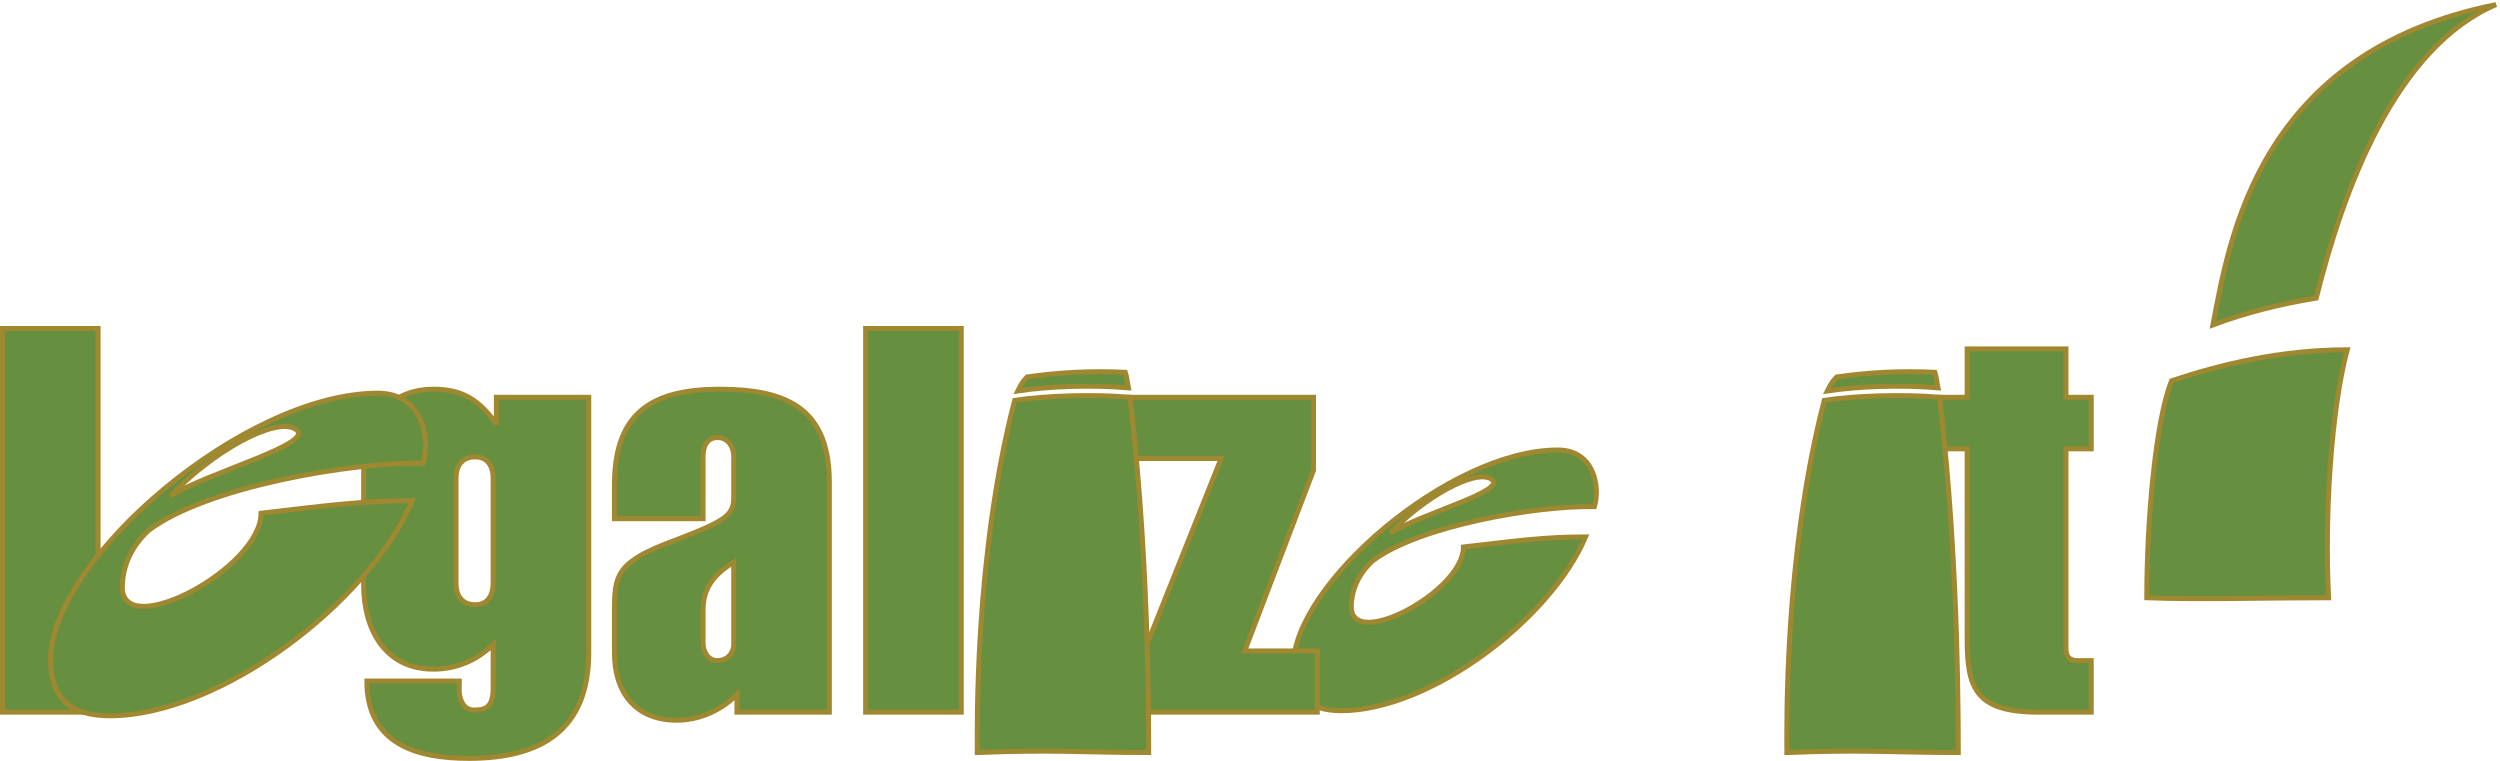 <?xml version="1.0" encoding="UTF-8" standalone="no"?>
<svg width="506px" height="154px" viewBox="0 0 506 154" version="1.1" xmlns="http://www.w3.org/2000/svg" xmlns:xlink="http://www.w3.org/1999/xlink" xmlns:sketch="http://www.bohemiancoding.com/sketch/ns">
    <!-- Generator: Sketch 3.4 (15588) - http://www.bohemiancoding.com/sketch -->
    <title>Rectangle 1 + logo_gruen_58</title>
    <desc>Created with Sketch.</desc>
    <defs></defs>
    <g id="Page-1" stroke="none" stroke-width="1" fill="none" fill-rule="evenodd" sketch:type="MSPage">
        <g id="Rectangle-1-+-logo_gruen_58" sketch:type="MSLayerGroup" transform="translate(-22, -9)">
            <rect id="Rectangle-1" sketch:type="MSShapeGroup" x="0" y="0" width="544" height="179"></rect>
            <g id="logo_gruen_58" transform="translate(22, 9)" sketch:type="MSShapeGroup">
                <path d="M0.5,66.482 L19.861,66.482 L19.861,144.146 L0.5,144.146 L0.5,66.482 Z" id="Fill-1" fill="#66903F"></path>
                <path d="M0.5,144.146 L19.861,144.146 L19.861,66.482 L0.5,66.482 L0.5,144.146 Z" id="Stroke-2" stroke="#A08831"></path>
                <path d="M99.808,118.039 C99.808,120.323 98.828,122.393 96.219,122.393 C93.282,122.393 92.303,120.323 92.303,118.039 L92.303,96.83 C92.303,94.544 93.282,92.478 96.219,92.478 C98.828,92.478 99.808,94.544 99.808,96.83 L99.808,118.039 L99.808,118.039 Z M73.594,118.367 C73.594,127.286 77.836,135.442 87.735,135.442 C92.303,135.442 96.545,133.703 99.808,130.438 L99.808,139.249 C99.808,143.275 98.177,143.707 95.892,143.707 C93.717,143.707 92.956,141.317 92.956,139.901 L92.956,137.835 L74.247,137.835 C74.247,150.562 84.253,153.5 94.913,153.5 C109.599,153.5 119.169,147.735 119.169,132.073 L119.169,80.406 L100.461,80.406 L100.461,85.519 L100.244,85.519 C96.654,80.515 93.065,78.772 87.735,78.772 C77.618,78.772 73.594,86.931 73.594,95.96 L73.594,118.367 L73.594,118.367 Z" id="Fill-4" fill="#66903F"></path>
                <path d="M99.808,118.039 C99.808,120.323 98.828,122.393 96.219,122.393 C93.282,122.393 92.303,120.323 92.303,118.039 L92.303,96.83 C92.303,94.544 93.282,92.478 96.219,92.478 C98.828,92.478 99.808,94.544 99.808,96.83 L99.808,118.039 L99.808,118.039 Z M73.594,118.367 C73.594,127.286 77.836,135.442 87.735,135.442 C92.303,135.442 96.545,133.703 99.808,130.438 L99.808,139.249 C99.808,143.275 98.177,143.707 95.892,143.707 C93.717,143.707 92.956,141.317 92.956,139.901 L92.956,137.835 L74.247,137.835 C74.247,150.562 84.253,153.5 94.913,153.5 C109.599,153.5 119.169,147.735 119.169,132.073 L119.169,80.406 L100.461,80.406 L100.461,85.519 L100.244,85.519 C96.654,80.515 93.065,78.772 87.735,78.772 C77.618,78.772 73.594,86.931 73.594,95.96 L73.594,118.367 L73.594,118.367 Z" id="Stroke-5" stroke="#A08831"></path>
                <path d="M142.303,123.478 C142.303,119.018 144.478,116.301 148.502,113.798 L148.502,130.438 C148.502,131.854 147.524,133.703 145.13,133.703 C143.39,133.703 142.303,131.964 142.303,130.114 L142.303,123.478 L142.303,123.478 Z M167.863,97.589 C167.863,82.797 159.379,78.772 145.675,78.772 C131.099,78.772 124.356,84.214 124.356,98.247 L124.356,104.985 L142.303,104.985 L142.303,92.371 C142.303,90.413 143.063,88.565 145.24,88.565 C147.414,88.565 148.502,90.518 148.502,92.371 L148.502,100.42 C148.502,104.118 147.524,105.204 136.647,109.338 C124.79,113.689 124.356,116.301 124.356,123.587 L124.356,132.181 C124.356,140.229 128.706,145.777 136.973,145.777 C141.867,145.777 146.327,143.492 149.154,140.557 L149.154,144.146 L167.863,144.146 L167.863,97.589 L167.863,97.589 Z" id="Fill-7" fill="#66903F"></path>
                <path d="M142.303,123.478 C142.303,119.018 144.478,116.301 148.502,113.798 L148.502,130.438 C148.502,131.854 147.524,133.703 145.13,133.703 C143.39,133.703 142.303,131.964 142.303,130.114 L142.303,123.478 L142.303,123.478 Z M167.863,97.589 C167.863,82.797 159.379,78.772 145.675,78.772 C131.099,78.772 124.356,84.214 124.356,98.247 L124.356,104.985 L142.303,104.985 L142.303,92.371 C142.303,90.413 143.063,88.565 145.24,88.565 C147.414,88.565 148.502,90.518 148.502,92.371 L148.502,100.42 C148.502,104.118 147.524,105.204 136.647,109.338 C124.79,113.689 124.356,116.301 124.356,123.587 L124.356,132.181 C124.356,140.229 128.706,145.777 136.973,145.777 C141.867,145.777 146.327,143.492 149.154,140.557 L149.154,144.146 L167.863,144.146 L167.863,97.589 L167.863,97.589 Z" id="Stroke-8" stroke="#A08831"></path>
                <path d="M175.2,66.482 L194.563,66.482 L194.563,144.146 L175.2,144.146 L175.2,66.482 Z" id="Fill-9" fill="#66903F"></path>
                <path d="M175.2,144.146 L194.563,144.146 L194.563,66.482 L175.2,66.482 L175.2,144.146 Z" id="Stroke-10" stroke="#A08831"></path>
                <path d="M392.564,90.848 L398.144,90.848 L398.144,129.135 C398.144,139.032 399.559,144.146 412.611,144.146 L423.27,144.146 L423.27,133.703 L420.551,133.703 C418.812,133.703 418.159,132.941 418.159,131.095 L418.159,90.848 L423.27,90.848 L423.27,80.406 L418.159,80.406 L418.159,70.616 L398.144,70.616 L398.144,80.406 L392.564,80.406 L392.564,90.848" id="Fill-11" fill="#66903F"></path>
                <path d="M392.564,90.848 L398.144,90.848 L398.144,129.135 C398.144,139.032 399.559,144.146 412.611,144.146 L423.27,144.146 L423.27,133.703 L420.551,133.703 C418.812,133.703 418.159,132.941 418.159,131.095 L418.159,90.848 L423.27,90.848 L423.27,80.406 L418.159,80.406 L418.159,70.616 L398.144,70.616 L398.144,80.406 L392.564,80.406 L392.564,90.848 L392.564,90.848 Z" id="Stroke-12" stroke="#A08831"></path>
                <path d="M34.536,100.396 C42.738,91.562 55.672,84.308 59.774,86.834 C64.505,89.669 41.791,95.667 34.536,100.396 L34.536,100.396 Z M85.642,93.772 C87.22,88.41 85.327,79.575 76.494,79.575 C49.363,79.575 10.244,113.33 10.244,133.522 C10.244,141.093 14.029,144.879 22.232,144.879 C44.315,144.879 74.601,122.165 83.434,101.345 C73.337,101.345 66.398,102.29 52.833,103.869 C52.833,114.911 25.071,129.738 24.755,119.012 C24.755,114.595 26.648,110.494 30.119,107.337 C41.791,98.503 71.445,93.459 85.642,93.772 L85.642,93.772 Z" id="Fill-13" fill="#66903F"></path>
                <path d="M34.536,100.396 C42.738,91.562 55.672,84.308 59.774,86.834 C64.505,89.669 41.791,95.667 34.536,100.396 L34.536,100.396 Z M85.642,93.772 C87.22,88.41 85.327,79.575 76.494,79.575 C49.363,79.575 10.244,113.33 10.244,133.522 C10.244,141.093 14.029,144.879 22.232,144.879 C44.315,144.879 74.601,122.165 83.434,101.345 C73.337,101.345 66.398,102.29 52.833,103.869 C52.833,114.911 25.071,129.738 24.755,119.012 C24.755,114.595 26.648,110.494 30.119,107.337 C41.791,98.503 71.445,93.459 85.642,93.772 L85.642,93.772 Z" id="Stroke-14" stroke="#A08831"></path>
                <path d="M281.409,107.901 C288.037,100.763 298.489,94.899 301.804,96.935 C305.63,99.231 287.273,104.075 281.409,107.901 L281.409,107.901 Z M322.712,102.547 C323.985,98.213 322.457,91.071 315.315,91.071 C293.391,91.071 261.777,118.356 261.777,134.669 C261.777,140.788 264.836,143.852 271.464,143.852 C289.31,143.852 313.787,125.492 320.928,108.663 C312.766,108.663 307.157,109.431 296.196,110.706 C296.196,119.63 273.762,131.611 273.505,122.943 C273.505,119.376 275.033,116.061 277.839,113.513 C287.273,106.372 311.235,102.292 322.712,102.547 L322.712,102.547 Z" id="Fill-15" fill="#66903F"></path>
                <path d="M281.409,107.901 C288.037,100.763 298.489,94.899 301.804,96.935 C305.63,99.231 287.273,104.075 281.409,107.901 L281.409,107.901 Z M322.712,102.547 C323.985,98.213 322.457,91.071 315.315,91.071 C293.391,91.071 261.777,118.356 261.777,134.669 C261.777,140.788 264.836,143.852 271.464,143.852 C289.31,143.852 313.787,125.492 320.928,108.663 C312.766,108.663 307.157,109.431 296.196,110.706 C296.196,119.63 273.762,131.611 273.505,122.943 C273.505,119.376 275.033,116.061 277.839,113.513 C287.273,106.372 311.235,102.292 322.712,102.547 L322.712,102.547 Z" id="Stroke-16" stroke="#A08831"></path>
                <path d="M505.199,0.933 C457.096,10.555 451.24,48.203 447.892,65.77 C454.585,63.261 461.279,61.588 468.807,60.333 C474.246,38.581 484.705,9.719 505.199,0.933 L505.199,0.933 Z M434.504,120.989 C444.967,121.407 457.516,120.989 471.317,120.989 C470.481,105.091 471.733,83.341 475.082,70.791 C461.698,70.791 449.566,73.719 439.525,77.065 C436.182,85.432 434.504,105.929 434.504,120.989 L434.504,120.989 Z" id="Fill-17" fill="#66903F"></path>
                <path d="M505.199,0.933 C457.096,10.555 451.24,48.203 447.892,65.77 C454.585,63.261 461.279,61.588 468.807,60.333 C474.246,38.581 484.705,9.719 505.199,0.933 L505.199,0.933 Z M434.504,120.989 C444.967,121.407 457.516,120.989 471.317,120.989 C470.481,105.091 471.733,83.341 475.082,70.791 C461.698,70.791 449.566,73.719 439.525,77.065 C436.182,85.432 434.504,105.929 434.504,120.989 L434.504,120.989 Z" id="Stroke-18" stroke="#A08831"></path>
                <path d="M231.959,144.146 L266.621,144.146 L266.621,131.744 L251.936,131.744 L265.858,95.201 L265.858,80.406 L228.546,80.406 L228.546,92.802 L247.151,92.802 L231.959,130.877 L231.959,144.146" id="Fill-20" fill="#66903F"></path>
                <path d="M231.959,144.146 L266.621,144.146 L266.621,131.744 L251.936,131.744 L265.858,95.201 L265.858,80.406 L228.546,80.406 L228.546,92.802 L247.151,92.802 L231.959,130.877 L231.959,144.146 L231.959,144.146 Z" id="Stroke-21" stroke="#A08831"></path>
                <path d="M228.396,78.502 C228.083,76.923 228.083,76.292 227.766,75.346 C220.825,75.03 214.517,75.346 207.891,76.292 C206.945,77.238 206.63,77.869 205.998,79.133 C212.308,78.185 220.825,77.869 228.396,78.502 L228.396,78.502 Z M205.368,81.024 C197.165,112.572 197.797,147.903 197.797,152.322 C212.938,151.69 219.879,152.322 232.499,152.322 C232.499,134.024 231.867,107.208 228.712,80.391 C221.141,79.76 211.676,80.077 205.368,81.024 L205.368,81.024 Z" id="Fill-22" fill="#66903F"></path>
                <path d="M228.396,78.502 C228.083,76.923 228.083,76.292 227.766,75.346 C220.825,75.03 214.517,75.346 207.891,76.292 C206.945,77.238 206.63,77.869 205.998,79.133 C212.308,78.185 220.825,77.869 228.396,78.502 L228.396,78.502 Z M205.368,81.024 C197.165,112.572 197.797,147.903 197.797,152.322 C212.938,151.69 219.879,152.322 232.499,152.322 C232.499,134.024 231.867,107.208 228.712,80.391 C221.141,79.76 211.676,80.077 205.368,81.024 L205.368,81.024 Z" id="Stroke-23" stroke="#A08831"></path>
                <path d="M392.257,78.502 C391.939,76.923 391.939,76.292 391.625,75.346 C384.686,75.03 378.375,75.346 371.75,76.292 C370.806,77.238 370.489,77.869 369.858,79.133 C376.166,78.185 384.686,77.869 392.257,78.502 L392.257,78.502 Z M369.229,81.024 C361.027,112.572 361.655,147.903 361.655,152.322 C376.8,151.69 383.738,152.322 396.36,152.322 C396.36,134.024 395.727,107.208 392.572,80.391 C385,79.76 375.537,80.077 369.229,81.024 L369.229,81.024 Z" id="Fill-25" fill="#66903F"></path>
                <path d="M392.257,78.502 C391.939,76.923 391.939,76.292 391.625,75.346 C384.686,75.03 378.375,75.346 371.75,76.292 C370.806,77.238 370.489,77.869 369.858,79.133 C376.166,78.185 384.686,77.869 392.257,78.502 L392.257,78.502 Z M369.229,81.024 C361.027,112.572 361.655,147.903 361.655,152.322 C376.8,151.69 383.738,152.322 396.36,152.322 C396.36,134.024 395.727,107.208 392.572,80.391 C385,79.76 375.537,80.077 369.229,81.024 L369.229,81.024 Z" id="Stroke-26" stroke="#A08831"></path>
            </g>
        </g>
    </g>
</svg>